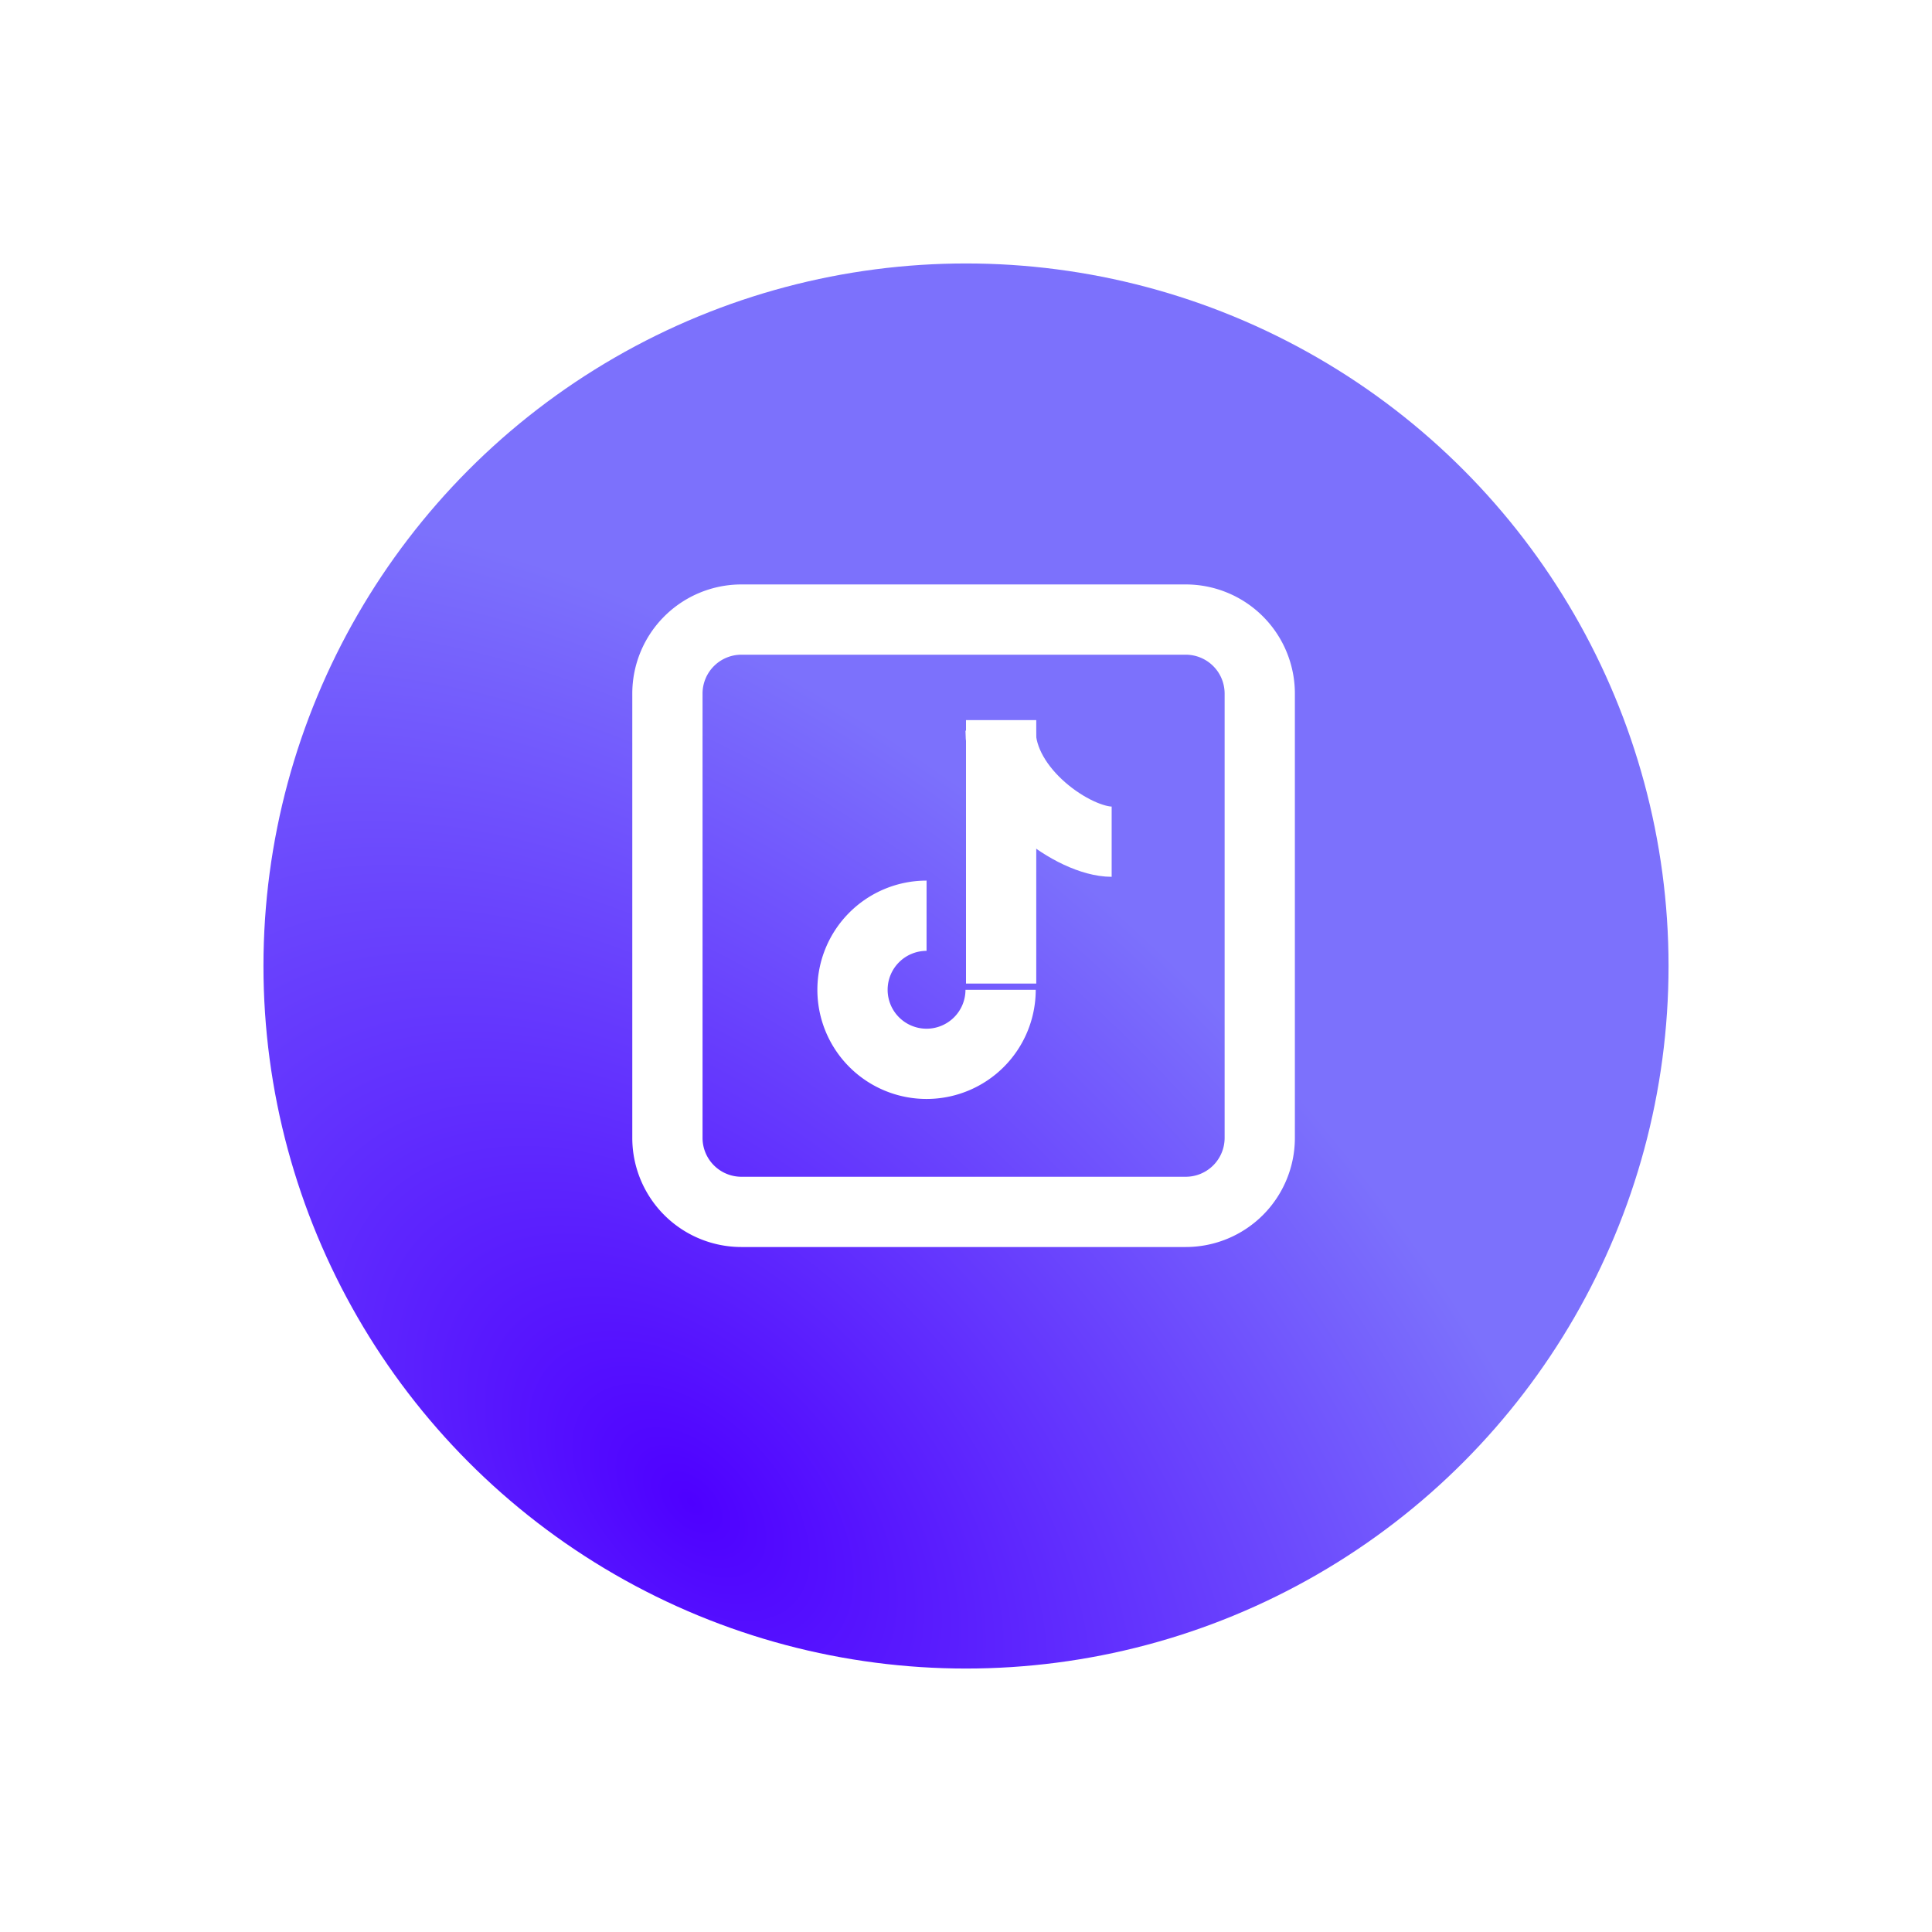 <svg xmlns="http://www.w3.org/2000/svg" xmlns:xlink="http://www.w3.org/1999/xlink" width="110" height="110" viewBox="0 0 110 110">
  <defs>
    <radialGradient id="radial-gradient" cx="0.31" cy="0.876" r="0.505" gradientTransform="translate(1.572 1.7) rotate(135) scale(1 1.685)" gradientUnits="objectBoundingBox">
      <stop offset="0" stop-color="#4e00ff"/>
      <stop offset="1" stop-color="#7c71fc"/>
    </radialGradient>
    <filter id="Ellisse_3" x="0" y="0" width="110" height="110" filterUnits="userSpaceOnUse">
      <feOffset dy="3" input="SourceAlpha"/>
      <feGaussianBlur stdDeviation="5" result="blur"/>
      <feFlood flood-color="#88b1ff" flood-opacity="0.435"/>
      <feComposite operator="in" in2="blur"/>
      <feComposite in="SourceGraphic"/>
    </filter>
  </defs>
  <g id="Raggruppa_15" data-name="Raggruppa 15" transform="translate(-658 -2119)">
    <g transform="matrix(1, 0, 0, 1, 658, 2119)" filter="url(#Ellisse_3)">
      <circle id="Ellisse_3-2" data-name="Ellisse 3" cx="40" cy="40" r="40" transform="translate(15 12)" fill="url(#radial-gradient)"/>
    </g>
    <g id="icons8-tiktok" transform="translate(692 2150.276)">
      <path id="Tracciato_13" data-name="Tracciato 13" d="M33.509,37.724H8.216A4.214,4.214,0,0,1,4,33.509V8.216A4.214,4.214,0,0,1,8.216,4H33.509a4.214,4.214,0,0,1,4.216,4.216V33.509A4.214,4.214,0,0,1,33.509,37.724Z" fill="none" stroke="#fff" stroke-miterlimit="10" stroke-width="4"/>
      <path id="Tracciato_14" data-name="Tracciato 14" d="M17.431,16.216A4.216,4.216,0,1,1,13.216,12" transform="translate(5.539 8.862)" fill="none" stroke="#fff" stroke-width="4"/>
      <line id="Linea_3" data-name="Linea 3" y1="15" transform="translate(23 9.724)" fill="none" stroke="#fff" stroke-width="4"/>
      <path id="Tracciato_15" data-name="Tracciato 15" d="M19.323,13.323C17.216,13.323,13,10.461,13,7" transform="translate(9.97 3.323)" fill="none" stroke="#fff" stroke-width="4"/>
    </g>
  </g>
</svg>
